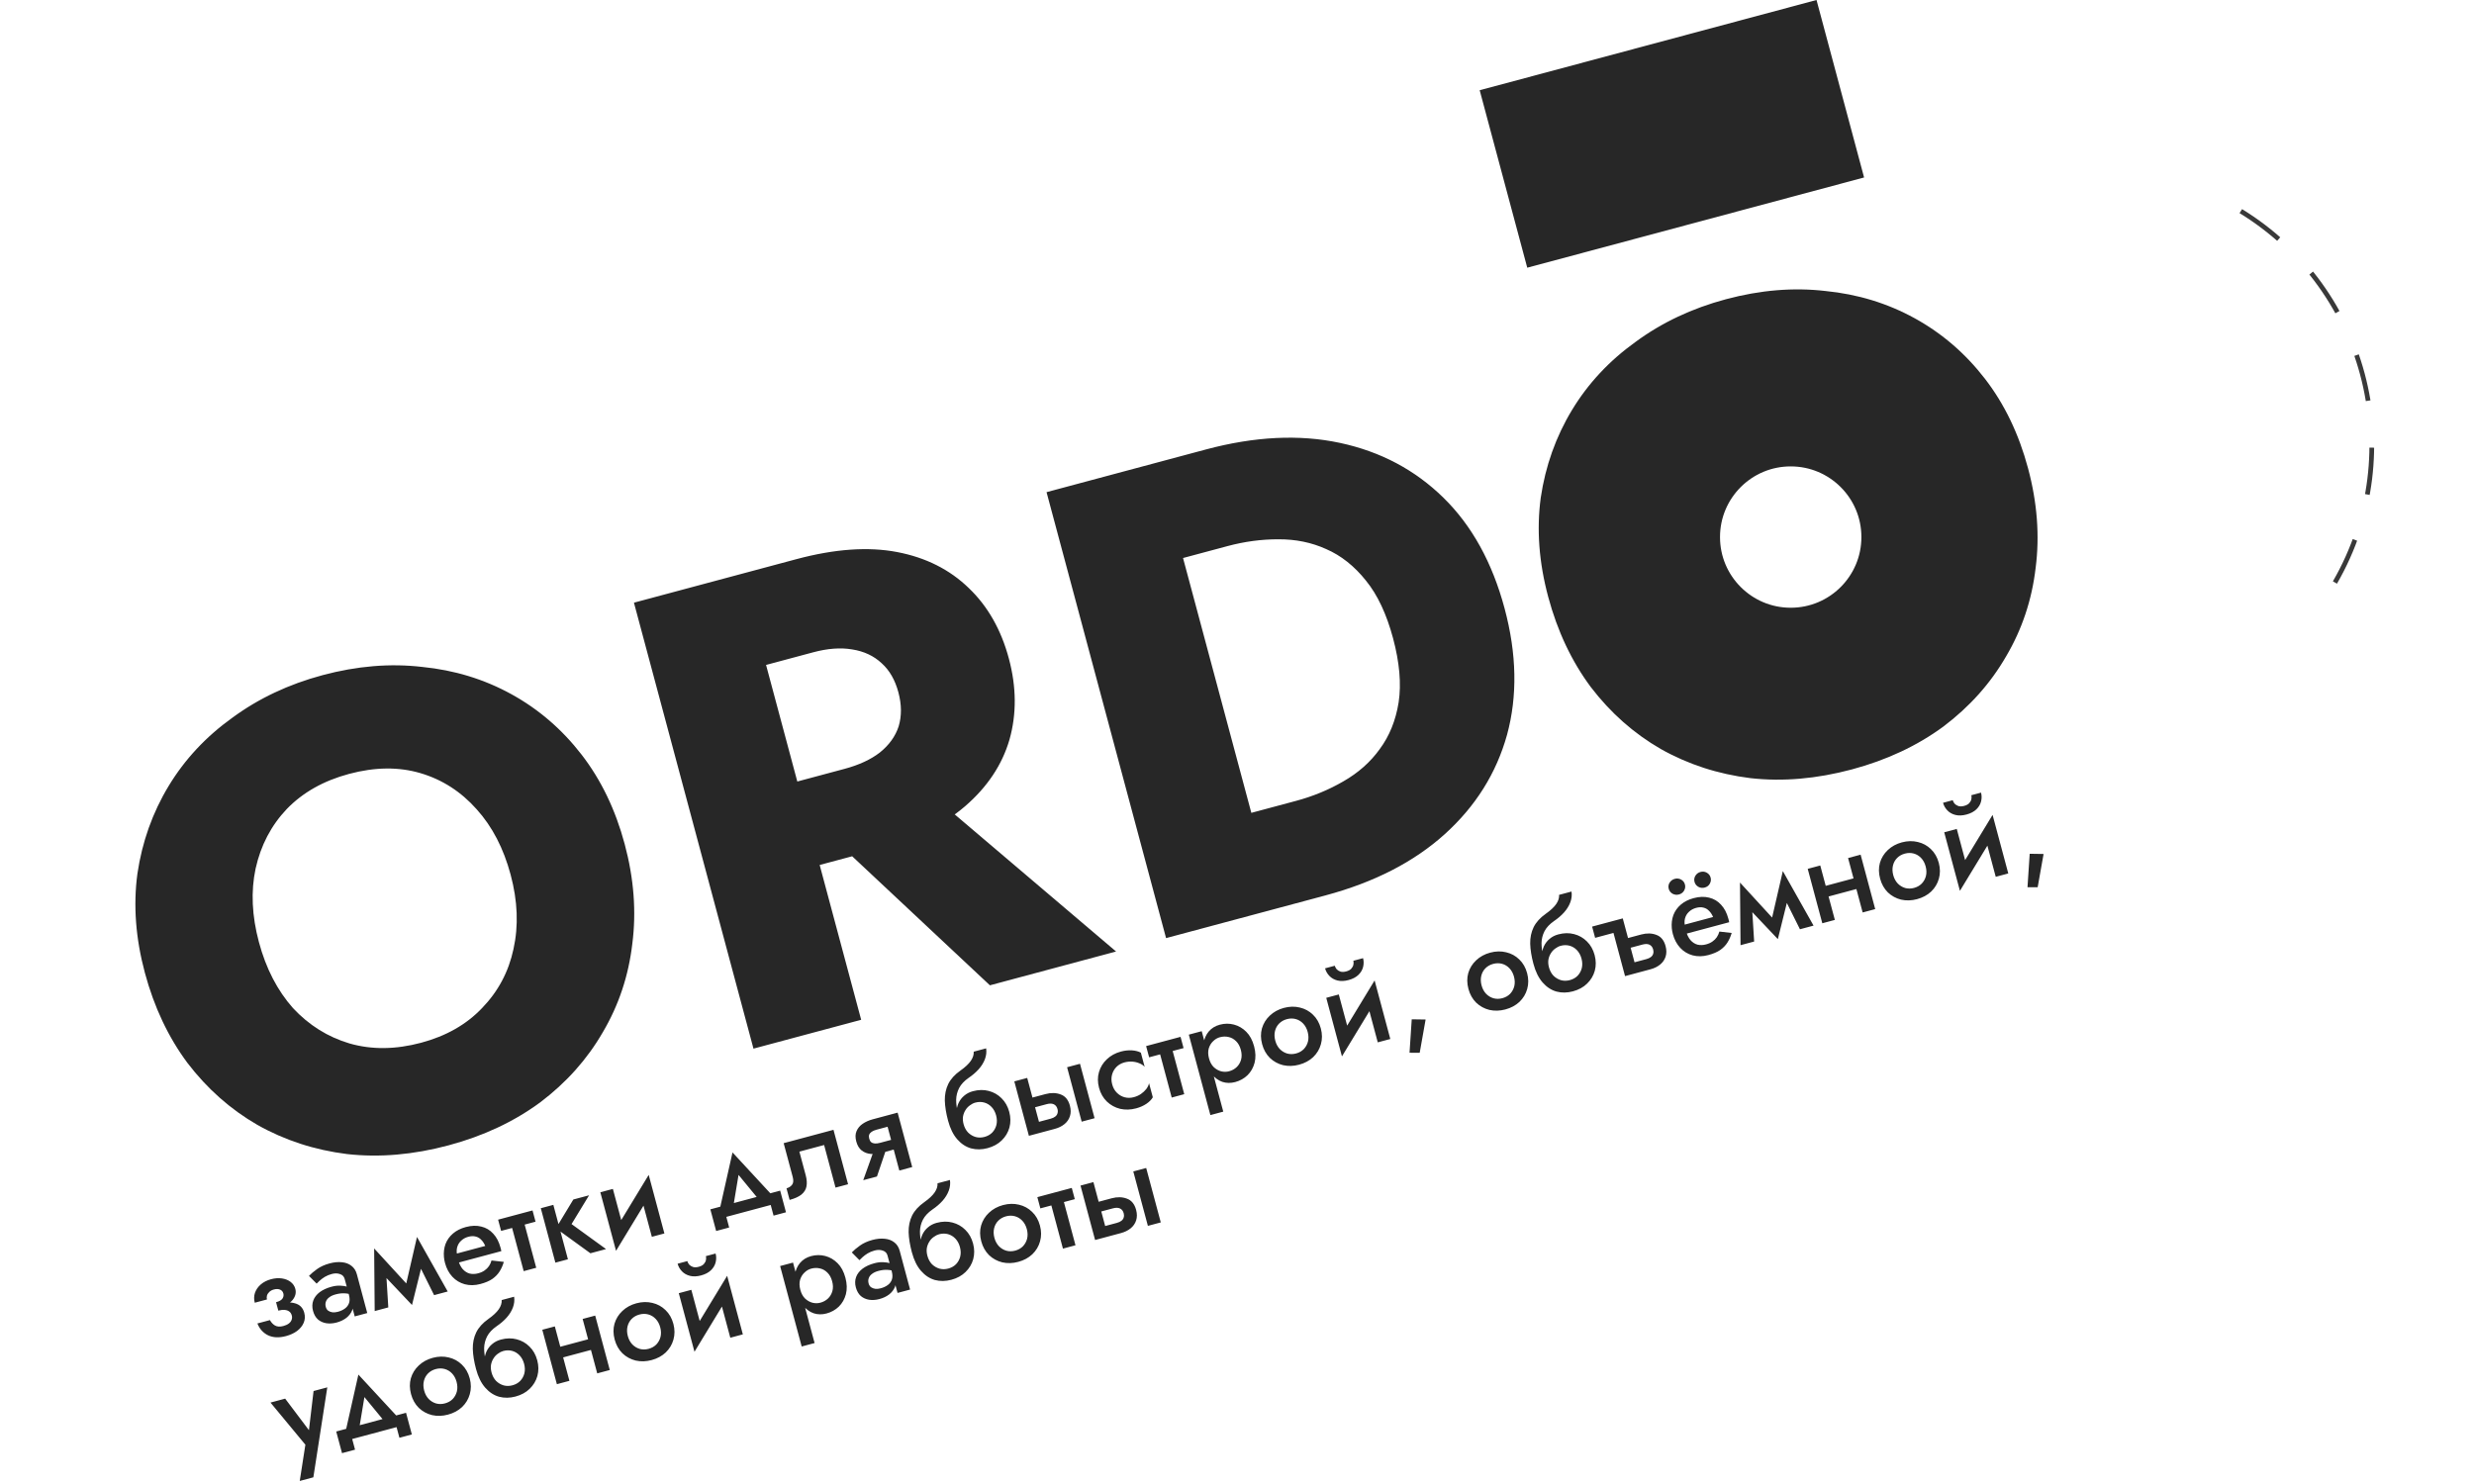 <svg width="525" height="315" viewBox="0 0 525 315" fill="none" xmlns="http://www.w3.org/2000/svg">
<path d="M58.906 277.62C60.389 277.259 61.443 276.707 62.07 275.965C62.692 275.206 62.891 274.408 62.666 273.571C62.509 272.985 62.182 272.499 61.683 272.112C61.185 271.725 60.571 271.477 59.842 271.367C59.112 271.257 58.338 271.312 57.517 271.532C56.647 271.765 55.913 272.142 55.316 272.66C54.736 273.175 54.33 273.768 54.097 274.44C53.882 275.108 53.87 275.802 54.063 276.522L56.65 275.829C56.578 275.561 56.578 275.292 56.649 275.022C56.732 274.73 56.896 274.471 57.14 274.244C57.38 274 57.709 273.823 58.128 273.71C58.63 273.576 59.063 273.585 59.427 273.739C59.792 273.893 60.025 274.162 60.129 274.547C60.232 274.932 60.168 275.299 59.939 275.648C59.705 275.98 59.253 276.235 58.583 276.415L58.906 277.62ZM60.697 283.6C61.601 283.358 62.383 282.996 63.044 282.514C63.7 282.015 64.165 281.442 64.44 280.794C64.728 280.125 64.77 279.414 64.568 278.66C64.281 277.589 63.616 276.914 62.573 276.638C61.542 276.34 60.252 276.416 58.704 276.867L59.061 278.198C59.58 278.059 60.033 278.009 60.421 278.049C60.825 278.084 61.153 278.203 61.404 278.404C61.651 278.589 61.824 278.866 61.923 279.234C62.008 279.553 61.992 279.862 61.875 280.162C61.775 280.458 61.576 280.718 61.277 280.942C60.978 281.165 60.594 281.34 60.125 281.466C59.405 281.659 58.812 281.62 58.345 281.351C57.894 281.076 57.541 280.696 57.285 280.208L54.623 280.921C55.075 282.074 55.829 282.913 56.885 283.438C57.953 283.941 59.224 283.995 60.697 283.6ZM69.134 277.41C69.026 277.008 69.035 276.638 69.159 276.299C69.28 275.944 69.512 275.64 69.857 275.386C70.197 275.115 70.652 274.904 71.221 274.751C71.924 274.563 72.568 274.489 73.153 274.529C73.734 274.553 74.336 274.688 74.958 274.934L74.574 273.503C74.395 273.371 74.101 273.244 73.691 273.12C73.281 272.997 72.786 272.923 72.205 272.899C71.641 272.871 71.025 272.946 70.355 273.126C69.35 273.395 68.512 273.781 67.839 274.284C67.183 274.783 66.731 275.371 66.481 276.048C66.232 276.725 66.213 277.457 66.424 278.244C66.634 279.031 66.987 279.645 67.483 280.086C67.99 280.507 68.581 280.77 69.255 280.877C69.947 280.978 70.669 280.928 71.422 280.727C72.226 280.511 72.919 280.182 73.5 279.739C74.076 279.28 74.488 278.739 74.734 278.117C74.975 277.478 74.997 276.79 74.8 276.053L74.041 274.83C74.225 275.516 74.237 276.096 74.077 276.57C73.917 277.043 73.627 277.435 73.208 277.745C72.788 278.055 72.285 278.288 71.699 278.445C71.314 278.548 70.939 278.586 70.572 278.559C70.218 278.51 69.91 278.395 69.646 278.215C69.399 278.03 69.228 277.761 69.134 277.41ZM67.19 272.466C67.343 272.3 67.564 272.088 67.855 271.831C68.157 271.552 68.516 271.286 68.932 271.031C69.365 270.771 69.858 270.567 70.41 270.419C71.046 270.249 71.623 270.256 72.139 270.441C72.667 270.604 73.003 270.954 73.147 271.49L75.273 279.426L77.935 278.712L75.728 270.475C75.522 269.705 75.137 269.108 74.575 268.684C74.03 268.256 73.361 268.005 72.57 267.93C71.773 267.838 70.898 267.92 69.944 268.176C68.906 268.454 68.025 268.851 67.302 269.368C66.579 269.885 66.001 270.372 65.567 270.829L67.19 272.466ZM92.119 274.912L95.007 274.138L88.487 262.561L88.04 266.718L92.119 274.912ZM85.836 274.065L87.431 277.002L89.929 266.939L88.487 262.561L85.836 274.065ZM87.431 277.002L87.343 273.661L79.396 264.997L80.335 269.509L87.431 277.002ZM79.512 278.29L82.4 277.516L81.837 268.381L79.396 264.997L79.512 278.29ZM96.239 268.29L106.385 265.571C106.361 265.416 106.333 265.28 106.302 265.163C106.266 265.029 106.235 264.912 106.208 264.811C105.88 263.589 105.366 262.605 104.663 261.86C103.974 261.094 103.131 260.593 102.134 260.358C101.15 260.101 100.056 260.134 98.85 260.457C97.762 260.749 96.853 261.208 96.124 261.834C95.394 262.46 94.866 263.202 94.54 264.061C94.231 264.916 94.12 265.843 94.209 266.842C94.229 267.052 94.258 267.259 94.295 267.465C94.332 267.67 94.38 267.882 94.438 268.099C94.747 269.255 95.268 270.228 96.001 271.018C96.728 271.792 97.606 272.32 98.632 272.601C99.675 272.878 100.783 272.859 101.955 272.545C103.01 272.263 103.855 271.902 104.491 271.462C105.139 271.001 105.651 270.469 106.028 269.866C106.405 269.263 106.7 268.591 106.915 267.852L104.305 267.555C104.186 267.982 104.006 268.38 103.764 268.75C103.518 269.103 103.205 269.411 102.827 269.674C102.466 269.932 102.017 270.133 101.481 270.277C100.845 270.447 100.24 270.466 99.666 270.332C99.104 270.178 98.605 269.854 98.168 269.361C97.747 268.864 97.425 268.196 97.2 267.359L97.062 266.643C96.883 265.973 96.862 265.359 97 264.802C97.15 264.223 97.434 263.744 97.852 263.362C98.266 262.964 98.774 262.685 99.377 262.523C99.963 262.366 100.488 262.351 100.953 262.478C101.413 262.588 101.808 262.823 102.138 263.183C102.48 263.522 102.756 263.95 102.967 264.468L95.734 266.406L96.239 268.29ZM105.7 258.891L106.339 261.277L113.647 259.318L113.008 256.933L105.7 258.891ZM108.17 258.767L111.131 269.818L113.793 269.104L110.832 258.054L108.17 258.767ZM114.761 256.463L117.856 268.016L120.518 267.302L117.423 255.75L114.761 256.463ZM121.667 254.612L117.973 260.717L125.29 266.024L128.605 265.135L121.288 259.828L125.007 253.718L121.667 254.612ZM138.441 252.81L137.658 249.386L129.944 262.085L130.727 265.509L138.441 252.81ZM130.058 252.364L127.396 253.077L130.727 265.509L132.561 261.707L130.058 252.364ZM137.658 249.386L135.817 253.163L138.327 262.53L140.989 261.817L137.658 249.386ZM156.724 249.391L161.714 255.456L164.464 254.37L155.445 244.62L152.535 257.566L155.435 257.139L156.724 249.391ZM163.548 255.772L164.154 258.033L166.791 257.326L165.559 252.73L150.742 256.701L151.973 261.296L154.736 260.556L154.13 258.296L163.548 255.772ZM176.872 239.82L166.299 242.653L168.217 249.811C168.419 250.564 168.372 251.124 168.075 251.491C167.795 251.853 167.404 252.101 166.902 252.236L167.561 254.697C168.65 254.405 169.482 254.03 170.059 253.57C170.648 253.089 171.006 252.518 171.134 251.856C171.273 251.172 171.222 250.378 170.98 249.474L169.634 244.451L174.883 243.045L177.306 252.086L179.968 251.373L176.872 239.82ZM186.095 249.731L188.378 242.982L185.616 243.722L183.182 250.512L186.095 249.731ZM193.579 247.726L190.484 236.173L187.746 236.907L190.842 248.459L193.579 247.726ZM190.128 241.679L186.738 242.587C186.319 242.699 185.954 242.743 185.643 242.719C185.331 242.695 185.073 242.602 184.869 242.442C184.681 242.277 184.542 242.027 184.453 241.692C184.367 241.374 184.365 241.097 184.445 240.86C184.542 240.618 184.719 240.409 184.977 240.233C185.234 240.056 185.573 239.912 185.991 239.799L189.382 238.891L188.776 236.631L185.185 237.593C184.398 237.804 183.692 238.118 183.069 238.537C182.462 238.951 182.027 239.471 181.764 240.098C181.497 240.708 181.478 241.439 181.707 242.293C181.935 243.147 182.322 243.788 182.868 244.216C183.409 244.628 184.048 244.869 184.785 244.941C185.534 244.991 186.302 244.911 187.089 244.7L190.68 243.738L190.128 241.679ZM206.968 234.044C207.621 233.869 208.248 233.863 208.847 234.025C209.447 234.187 209.972 234.504 210.421 234.976C210.871 235.448 211.192 236.044 211.385 236.764C211.578 237.484 211.597 238.16 211.444 238.793C211.286 239.41 210.99 239.947 210.557 240.404C210.118 240.844 209.573 241.152 208.92 241.327C208.267 241.502 207.64 241.508 207.041 241.346C206.436 241.167 205.903 240.852 205.442 240.402C204.992 239.93 204.671 239.334 204.478 238.614L201.186 237.881C201.631 239.539 202.279 240.854 203.132 241.828C203.985 242.802 204.965 243.445 206.072 243.759C207.191 244.051 208.354 244.036 209.559 243.713C210.781 243.385 211.783 242.839 212.565 242.073C213.364 241.303 213.91 240.394 214.203 239.346C214.492 238.282 214.482 237.172 214.172 236.017C213.858 234.845 213.312 233.878 212.534 233.118C211.773 232.353 210.862 231.834 209.802 231.562C208.759 231.285 207.643 231.306 206.455 231.625L206.968 234.044ZM203.273 238.937L204.478 238.614C204.321 238.028 204.283 237.482 204.362 236.976C204.459 236.466 204.634 236.015 204.888 235.624C205.138 235.216 205.452 234.881 205.83 234.618C206.204 234.339 206.583 234.147 206.968 234.044L206.455 231.625C205.735 231.817 205.12 232.135 204.61 232.576C204.096 233.001 203.691 233.532 203.394 234.167C203.115 234.798 202.959 235.522 202.926 236.338C202.906 237.133 203.022 238 203.273 238.937ZM201.186 237.881L204.194 238.556L203.236 235.986C203.012 235.149 202.901 234.3 202.903 233.438C202.922 232.571 203.131 231.744 203.53 230.955C203.945 230.162 204.614 229.444 205.537 228.802C206.372 228.237 207.087 227.624 207.682 226.962C208.288 226.279 208.732 225.559 209.014 224.802C209.295 224.044 209.379 223.286 209.266 222.527L206.629 223.234C206.673 223.868 206.47 224.514 206.018 225.174C205.567 225.833 204.828 226.524 203.801 227.248C202.609 228.088 201.75 229.036 201.226 230.092C200.718 231.143 200.475 232.312 200.496 233.598C200.535 234.88 200.765 236.307 201.186 237.881ZM226.445 226.537L229.54 238.09L232.278 237.356L229.182 225.804L226.445 226.537ZM215.244 229.539L218.339 241.091L221.077 240.358L217.981 228.805L215.244 229.539ZM218.821 235.256L222.136 234.367C222.739 234.206 223.235 234.216 223.625 234.399C224.015 234.582 224.277 234.924 224.412 235.426C224.497 235.744 224.496 236.041 224.408 236.316C224.337 236.586 224.175 236.818 223.921 237.011C223.685 237.2 223.366 237.349 222.964 237.456L219.649 238.345L220.248 240.58L223.839 239.617C224.643 239.402 225.325 239.067 225.885 238.612C226.445 238.157 226.832 237.595 227.048 236.927C227.264 236.259 227.262 235.515 227.042 234.695C226.71 233.456 226.058 232.662 225.085 232.312C224.124 231.941 223.05 231.915 221.861 232.234L218.269 233.196L218.821 235.256ZM236.013 230.165C235.82 229.445 235.808 228.766 235.979 228.128C236.149 227.49 236.459 226.941 236.909 226.479C237.377 226.013 237.945 225.69 238.615 225.511C239.151 225.367 239.692 225.312 240.239 225.344C240.786 225.377 241.293 225.493 241.759 225.691C242.237 225.868 242.62 226.124 242.907 226.46L242.099 223.446C241.594 223.169 240.967 223.005 240.218 222.955C239.469 222.904 238.684 222.989 237.863 223.209C236.691 223.523 235.698 224.067 234.883 224.842C234.08 225.595 233.523 226.498 233.213 227.55C232.902 228.602 232.907 229.723 233.225 230.912C233.539 232.084 234.096 233.056 234.895 233.829C235.69 234.585 236.626 235.097 237.702 235.365C238.791 235.611 239.922 235.577 241.094 235.263C241.914 235.043 242.636 234.724 243.26 234.306C243.883 233.888 244.342 233.424 244.636 232.914L243.836 229.926C243.75 230.343 243.555 230.755 243.251 231.159C242.942 231.547 242.561 231.9 242.108 232.219C241.668 232.516 241.163 232.742 240.593 232.894C239.924 233.074 239.27 233.078 238.632 232.908C238.011 232.734 237.468 232.413 237.001 231.945C236.535 231.478 236.206 230.885 236.013 230.165ZM243.214 222.044L243.853 224.43L251.162 222.472L250.522 220.086L243.214 222.044ZM245.684 221.92L248.645 232.971L251.307 232.257L248.346 221.207L245.684 221.92ZM259.588 235.96L255.012 218.883L252.275 219.616L256.851 236.694L259.588 235.96ZM266.128 222.095C265.779 220.789 265.225 219.762 264.468 219.014C263.707 218.249 262.834 217.738 261.851 217.481C260.867 217.224 259.872 217.231 258.868 217.5C257.897 217.76 257.11 218.24 256.508 218.94C255.923 219.635 255.55 220.488 255.391 221.5C255.231 222.512 255.319 223.646 255.656 224.901C255.988 226.14 256.478 227.166 257.127 227.979C257.771 228.776 258.52 229.329 259.375 229.638C260.241 229.926 261.16 229.94 262.131 229.68C263.136 229.411 264.002 228.928 264.731 228.23C265.454 227.516 265.955 226.637 266.231 225.594C266.504 224.534 266.469 223.368 266.128 222.095ZM263.316 222.849C263.522 223.619 263.538 224.315 263.363 224.936C263.189 225.557 262.88 226.079 262.437 226.503C261.995 226.926 261.455 227.223 260.819 227.394C260.283 227.537 259.728 227.543 259.154 227.409C258.576 227.259 258.047 226.961 257.569 226.515C257.107 226.065 256.771 225.446 256.56 224.659C256.349 223.872 256.331 223.168 256.506 222.547C256.697 221.922 257.008 221.408 257.438 221.005C257.864 220.586 258.345 220.305 258.881 220.161C259.517 219.991 260.133 219.978 260.728 220.124C261.319 220.252 261.847 220.55 262.314 221.018C262.775 221.468 263.109 222.079 263.316 222.849ZM267.833 221.638C268.147 222.81 268.695 223.785 269.478 224.562C270.272 225.318 271.208 225.83 272.285 226.098C273.374 226.345 274.504 226.311 275.676 225.997C276.865 225.678 277.861 225.142 278.664 224.389C279.462 223.619 280.008 222.71 280.302 221.662C280.608 220.593 280.603 219.473 280.289 218.301C279.971 217.112 279.414 216.14 278.62 215.383C277.842 214.623 276.916 214.117 275.844 213.866C274.768 213.598 273.635 213.624 272.446 213.942C271.274 214.256 270.281 214.801 269.465 215.575C268.662 216.329 268.106 217.232 267.795 218.284C267.502 219.331 267.514 220.45 267.833 221.638ZM270.621 220.891C270.428 220.172 270.408 219.495 270.561 218.862C270.714 218.228 271.01 217.692 271.449 217.251C271.887 216.811 272.432 216.503 273.085 216.328C273.738 216.153 274.365 216.147 274.965 216.309C275.564 216.471 276.089 216.788 276.538 217.26C276.988 217.732 277.309 218.328 277.502 219.048C277.695 219.768 277.714 220.444 277.561 221.077C277.403 221.694 277.108 222.231 276.674 222.688C276.236 223.128 275.69 223.436 275.037 223.611C274.384 223.786 273.758 223.792 273.158 223.63C272.554 223.451 272.029 223.134 271.584 222.679C271.135 222.207 270.813 221.611 270.621 220.891ZM292.485 211.534L291.702 208.11L283.988 220.809L284.771 224.233L292.485 211.534ZM284.102 211.088L281.44 211.801L284.771 224.233L286.606 220.43L284.102 211.088ZM291.702 208.11L289.861 211.887L292.371 221.254L295.033 220.541L291.702 208.11ZM281.19 205.543C281.351 206.146 281.657 206.683 282.106 207.155C282.556 207.626 283.127 207.949 283.819 208.122C284.512 208.296 285.293 208.266 286.164 208.032C287.051 207.795 287.751 207.428 288.264 206.931C288.777 206.435 289.111 205.87 289.264 205.237C289.417 204.604 289.413 203.986 289.252 203.383L287.192 203.935C287.26 204.186 287.262 204.463 287.2 204.767C287.15 205.05 287.001 205.332 286.754 205.613C286.518 205.874 286.158 206.069 285.673 206.199C285.204 206.325 284.794 206.336 284.443 206.232C284.105 206.108 283.835 205.938 283.634 205.723C283.445 205.486 283.317 205.242 283.249 204.991L281.19 205.543ZM299.579 216.362L299.111 223.459L301.269 223.473L302.525 216.407L299.579 216.362ZM311.611 209.908C311.925 211.08 312.473 212.055 313.256 212.832C314.05 213.588 314.986 214.1 316.063 214.368C317.152 214.614 318.282 214.581 319.454 214.267C320.643 213.948 321.639 213.412 322.442 212.659C323.24 211.888 323.786 210.979 324.08 209.932C324.386 208.863 324.381 207.742 324.067 206.57C323.749 205.382 323.192 204.409 322.397 203.653C321.619 202.893 320.694 202.387 319.622 202.136C318.546 201.868 317.413 201.893 316.224 202.212C315.052 202.526 314.058 203.07 313.243 203.845C312.44 204.599 311.884 205.501 311.573 206.554C311.28 207.601 311.292 208.719 311.611 209.908ZM314.398 209.161C314.206 208.441 314.186 207.765 314.339 207.131C314.492 206.498 314.788 205.961 315.227 205.521C315.665 205.08 316.21 204.773 316.863 204.598C317.516 204.423 318.143 204.416 318.742 204.579C319.342 204.741 319.867 205.058 320.316 205.53C320.766 206.002 321.087 206.597 321.28 207.317C321.473 208.037 321.492 208.714 321.339 209.347C321.181 209.964 320.886 210.501 320.452 210.958C320.013 211.398 319.468 211.706 318.815 211.881C318.162 212.056 317.536 212.062 316.936 211.9C316.331 211.721 315.807 211.404 315.362 210.949C314.913 210.477 314.591 209.881 314.398 209.161ZM331.19 200.759C331.843 200.584 332.469 200.578 333.069 200.74C333.669 200.902 334.193 201.219 334.643 201.691C335.092 202.163 335.413 202.759 335.606 203.479C335.799 204.199 335.819 204.875 335.666 205.508C335.508 206.125 335.212 206.662 334.778 207.119C334.34 207.559 333.794 207.867 333.141 208.042C332.488 208.217 331.862 208.223 331.262 208.061C330.658 207.882 330.125 207.567 329.663 207.117C329.214 206.645 328.893 206.049 328.7 205.329L325.408 204.596C325.852 206.254 326.501 207.569 327.354 208.543C328.207 209.517 329.187 210.16 330.294 210.474C331.413 210.766 332.575 210.751 333.781 210.428C335.003 210.1 336.005 209.554 336.787 208.788C337.585 208.018 338.131 207.109 338.425 206.061C338.714 204.997 338.703 203.887 338.394 202.732C338.08 201.56 337.534 200.593 336.756 199.833C335.994 199.068 335.084 198.549 334.024 198.277C332.981 198 331.865 198.021 330.676 198.34L331.19 200.759ZM327.494 205.652L328.7 205.329C328.543 204.743 328.504 204.197 328.584 203.691C328.68 203.181 328.856 202.73 329.11 202.339C329.359 201.931 329.673 201.596 330.052 201.333C330.425 201.054 330.805 200.862 331.19 200.759L330.676 198.34C329.956 198.532 329.341 198.85 328.832 199.291C328.317 199.716 327.912 200.247 327.616 200.882C327.336 201.513 327.18 202.237 327.148 203.053C327.128 203.848 327.243 204.715 327.494 205.652ZM325.408 204.596L328.415 205.271L327.457 202.701C327.233 201.864 327.122 201.015 327.124 200.153C327.143 199.286 327.352 198.458 327.751 197.67C328.167 196.876 328.836 196.159 329.758 195.517C330.594 194.952 331.309 194.339 331.903 193.677C332.51 192.994 332.954 192.274 333.235 191.517C333.517 190.759 333.601 190.001 333.487 189.242L330.85 189.949C330.895 190.583 330.691 191.229 330.24 191.889C329.788 192.548 329.049 193.239 328.023 193.963C326.83 194.803 325.972 195.751 325.447 196.807C324.939 197.858 324.696 199.027 324.718 200.313C324.756 201.595 324.986 203.022 325.408 204.596ZM345.228 201.385L348.543 200.497C349.162 200.331 349.659 200.341 350.032 200.528C350.422 200.711 350.684 201.054 350.818 201.556C350.904 201.874 350.902 202.17 350.814 202.445C350.743 202.715 350.581 202.947 350.328 203.141C350.091 203.33 349.772 203.478 349.37 203.586L346.055 204.474L346.654 206.709L350.246 205.747C351.049 205.532 351.731 205.196 352.291 204.741C352.851 204.286 353.239 203.725 353.455 203.057C353.67 202.389 353.668 201.645 353.449 200.824C353.117 199.585 352.464 198.791 351.491 198.442C350.531 198.071 349.456 198.045 348.267 198.363L344.676 199.326L345.228 201.385ZM342.39 198.027L344.846 207.194L347.458 206.494L344.362 194.941L337.858 196.684L338.497 199.07L342.39 198.027ZM356.797 198.473L366.943 195.755C366.919 195.6 366.892 195.463 366.861 195.346C366.825 195.212 366.793 195.095 366.766 194.995C366.439 193.772 365.924 192.789 365.222 192.044C364.532 191.278 363.689 190.777 362.693 190.541C361.709 190.284 360.614 190.318 359.409 190.641C358.32 190.932 357.412 191.391 356.682 192.017C355.953 192.643 355.425 193.386 355.099 194.245C354.789 195.099 354.679 196.026 354.767 197.026C354.787 197.235 354.816 197.443 354.853 197.648C354.89 197.854 354.938 198.065 354.996 198.283C355.306 199.438 355.827 200.411 356.559 201.202C357.287 201.976 358.164 202.504 359.19 202.785C360.234 203.062 361.341 203.043 362.513 202.729C363.568 202.446 364.413 202.085 365.049 201.646C365.697 201.185 366.21 200.653 366.586 200.049C366.963 199.446 367.259 198.775 367.473 198.035L364.864 197.739C364.745 198.165 364.564 198.564 364.322 198.933C364.076 199.287 363.764 199.595 363.386 199.857C363.024 200.116 362.576 200.317 362.04 200.46C361.404 200.631 360.799 200.649 360.224 200.516C359.663 200.361 359.163 200.038 358.726 199.545C358.306 199.047 357.983 198.38 357.759 197.543L357.621 196.826C357.441 196.156 357.42 195.543 357.558 194.986C357.708 194.407 357.992 193.927 358.411 193.546C358.824 193.148 359.333 192.868 359.935 192.707C360.521 192.55 361.047 192.535 361.511 192.661C361.971 192.771 362.366 193.006 362.696 193.367C363.038 193.706 363.315 194.134 363.525 194.652L356.292 196.59L356.797 198.473ZM359.591 187.2C359.712 187.652 359.984 188.001 360.409 188.246C360.829 188.474 361.274 188.526 361.742 188.4C362.228 188.27 362.587 188.003 362.82 187.6C363.065 187.176 363.127 186.737 363.006 186.285C362.88 185.816 362.608 185.468 362.187 185.239C361.784 185.007 361.34 184.955 360.854 185.085C360.385 185.211 360.026 185.478 359.777 185.885C359.527 186.293 359.465 186.732 359.591 187.2ZM354.116 188.667C354.237 189.119 354.51 189.468 354.934 189.713C355.371 189.937 355.824 189.986 356.293 189.861C356.761 189.735 357.121 189.468 357.37 189.06C357.615 188.636 357.677 188.197 357.556 187.745C357.431 187.277 357.158 186.928 356.738 186.7C356.318 186.471 355.873 186.42 355.404 186.545C354.936 186.671 354.568 186.94 354.302 187.352C354.052 187.76 353.99 188.199 354.116 188.667ZM381.961 197.249L384.849 196.475L378.329 184.898L377.882 189.055L381.961 197.249ZM375.678 196.402L377.272 199.34L379.771 189.276L378.329 184.898L375.678 196.402ZM377.272 199.34L377.185 195.998L369.237 187.334L370.177 191.847L377.272 199.34ZM369.354 200.627L372.242 199.853L371.678 190.718L369.237 187.334L369.354 200.627ZM386.554 190.688L395.395 188.32L394.789 186.059L385.949 188.428L386.554 190.688ZM392.175 182.13L395.27 193.683L397.932 192.969L394.837 181.417L392.175 182.13ZM383.611 184.425L386.706 195.977L389.369 195.264L386.273 183.711L383.611 184.425ZM398.971 186.5C399.285 187.672 399.833 188.647 400.615 189.424C401.41 190.18 402.346 190.692 403.422 190.96C404.511 191.206 405.642 191.173 406.814 190.859C408.003 190.54 408.998 190.004 409.801 189.251C410.6 188.48 411.146 187.571 411.439 186.524C411.745 185.455 411.741 184.334 411.427 183.162C411.109 181.974 410.552 181.001 409.757 180.245C408.979 179.485 408.054 178.979 406.982 178.728C405.905 178.46 404.773 178.485 403.584 178.804C402.412 179.118 401.418 179.662 400.603 180.437C399.8 181.191 399.243 182.093 398.933 183.146C398.639 184.193 398.652 185.311 398.971 186.5ZM401.758 185.753C401.565 185.033 401.545 184.357 401.699 183.723C401.852 183.09 402.148 182.553 402.586 182.113C403.024 181.672 403.57 181.365 404.223 181.19C404.876 181.015 405.502 181.008 406.102 181.171C406.702 181.333 407.227 181.65 407.676 182.122C408.125 182.594 408.447 183.189 408.639 183.909C408.832 184.629 408.852 185.306 408.699 185.939C408.541 186.556 408.245 187.093 407.811 187.55C407.373 187.99 406.828 188.298 406.175 188.473C405.522 188.648 404.895 188.654 404.295 188.492C403.691 188.313 403.167 187.996 402.722 187.541C402.272 187.069 401.951 186.473 401.758 185.753ZM423.623 176.395L422.84 172.971L415.126 185.671L415.909 189.095L423.623 176.395ZM415.24 175.95L412.578 176.663L415.909 189.095L417.743 185.292L415.24 175.95ZM422.84 172.971L420.999 176.749L423.509 186.116L426.171 185.403L422.84 172.971ZM412.328 170.405C412.489 171.007 412.795 171.545 413.244 172.016C413.693 172.488 414.264 172.811 414.957 172.984C415.649 173.157 416.431 173.127 417.301 172.894C418.189 172.656 418.889 172.289 419.402 171.793C419.915 171.297 420.248 170.732 420.401 170.099C420.555 169.465 420.551 168.847 420.389 168.245L418.33 168.796C418.397 169.048 418.4 169.325 418.338 169.629C418.288 169.911 418.139 170.193 417.891 170.475C417.656 170.735 417.296 170.931 416.81 171.061C416.341 171.186 415.932 171.198 415.581 171.094C415.242 170.969 414.973 170.8 414.771 170.584C414.582 170.348 414.454 170.104 414.387 169.853L412.328 170.405ZM430.716 181.224L430.249 188.321L432.406 188.335L433.662 181.269L430.716 181.224ZM69.454 294.485L66.541 295.265L65.354 305.3L66.655 305.033L60.514 296.88L57.4 297.715L64.803 306.659L63.608 314.355L66.496 313.581L69.454 294.485ZM77.331 296.546L82.32 302.612L85.071 301.525L76.052 291.775L73.142 304.721L76.042 304.294L77.331 296.546ZM84.155 302.928L84.76 305.188L87.397 304.481L86.166 299.885L71.349 303.856L72.58 308.452L75.343 307.711L74.737 305.451L84.155 302.928ZM87.223 295.915C87.537 297.087 88.085 298.061 88.868 298.838C89.663 299.595 90.598 300.106 91.675 300.374C92.764 300.621 93.894 300.587 95.067 300.273C96.255 299.955 97.251 299.419 98.054 298.665C98.853 297.895 99.399 296.986 99.692 295.938C99.998 294.869 99.994 293.749 99.68 292.577C99.361 291.388 98.805 290.416 98.01 289.66C97.232 288.899 96.307 288.393 95.234 288.142C94.158 287.874 93.025 287.9 91.836 288.218C90.664 288.532 89.671 289.077 88.856 289.851C88.052 290.605 87.496 291.508 87.186 292.56C86.892 293.608 86.905 294.726 87.223 295.915ZM90.011 295.168C89.818 294.448 89.798 293.771 89.951 293.138C90.105 292.505 90.401 291.968 90.839 291.527C91.277 291.087 91.823 290.779 92.476 290.604C93.129 290.429 93.755 290.423 94.355 290.585C94.955 290.747 95.479 291.064 95.929 291.536C96.378 292.008 96.699 292.604 96.892 293.324C97.085 294.044 97.105 294.72 96.951 295.354C96.794 295.97 96.498 296.507 96.064 296.964C95.626 297.405 95.08 297.712 94.427 297.887C93.774 298.062 93.148 298.069 92.548 297.906C91.944 297.727 91.419 297.41 90.974 296.955C90.525 296.483 90.204 295.888 90.011 295.168ZM106.802 286.765C107.455 286.59 108.081 286.584 108.681 286.746C109.281 286.909 109.806 287.226 110.255 287.697C110.704 288.169 111.026 288.765 111.218 289.485C111.411 290.205 111.431 290.882 111.278 291.515C111.12 292.131 110.824 292.668 110.39 293.125C109.952 293.566 109.407 293.874 108.754 294.048C108.101 294.223 107.474 294.23 106.874 294.067C106.27 293.888 105.737 293.574 105.276 293.123C104.826 292.651 104.505 292.056 104.312 291.336L101.02 290.603C101.464 292.26 102.113 293.576 102.966 294.549C103.819 295.523 104.799 296.167 105.906 296.48C107.025 296.773 108.187 296.757 109.393 296.434C110.615 296.107 111.617 295.56 112.399 294.794C113.197 294.024 113.743 293.115 114.037 292.068C114.326 291.003 114.316 289.893 114.006 288.738C113.692 287.566 113.146 286.6 112.368 285.839C111.607 285.074 110.696 284.556 109.636 284.283C108.593 284.007 107.477 284.027 106.288 284.346L106.802 286.765ZM103.107 291.659L104.312 291.336C104.155 290.75 104.116 290.204 104.196 289.698C104.293 289.187 104.468 288.737 104.722 288.346C104.972 287.938 105.286 287.602 105.664 287.34C106.038 287.06 106.417 286.869 106.802 286.765L106.288 284.346C105.568 284.539 104.954 284.856 104.444 285.298C103.93 285.723 103.524 286.253 103.228 286.889C102.949 287.52 102.793 288.243 102.76 289.06C102.74 289.855 102.855 290.721 103.107 291.659ZM101.02 290.603L104.027 291.277L103.07 288.708C102.845 287.87 102.734 287.021 102.737 286.159C102.756 285.292 102.965 284.465 103.363 283.676C103.779 282.883 104.448 282.165 105.371 281.523C106.206 280.958 106.921 280.345 107.515 279.683C108.122 279.001 108.566 278.28 108.848 277.523C109.129 276.766 109.213 276.007 109.1 275.248L106.463 275.955C106.507 276.589 106.303 277.236 105.852 277.895C105.4 278.554 104.662 279.246 103.635 279.969C102.443 280.809 101.584 281.757 101.059 282.813C100.552 283.864 100.308 285.033 100.33 286.319C100.368 287.601 100.599 289.029 101.02 290.603ZM118.021 288.524L126.861 286.155L126.255 283.895L117.415 286.263L118.021 288.524ZM123.641 279.965L126.737 291.518L129.399 290.805L126.304 279.252L123.641 279.965ZM115.078 282.26L118.173 293.813L120.835 293.099L117.74 281.547L115.078 282.26ZM130.437 284.335C130.751 285.507 131.299 286.482 132.082 287.259C132.877 288.015 133.812 288.527 134.889 288.795C135.978 289.042 137.108 289.008 138.28 288.694C139.469 288.375 140.465 287.839 141.268 287.086C142.066 286.316 142.612 285.407 142.906 284.359C143.212 283.29 143.208 282.17 142.894 280.998C142.575 279.809 142.018 278.837 141.224 278.08C140.446 277.32 139.521 276.814 138.448 276.563C137.372 276.295 136.239 276.321 135.05 276.639C133.878 276.953 132.885 277.498 132.069 278.272C131.266 279.026 130.71 279.929 130.399 280.981C130.106 282.028 130.118 283.147 130.437 284.335ZM133.225 283.588C133.032 282.869 133.012 282.192 133.165 281.559C133.319 280.925 133.614 280.389 134.053 279.948C134.491 279.508 135.037 279.2 135.69 279.025C136.343 278.85 136.969 278.844 137.569 279.006C138.168 279.168 138.693 279.485 139.142 279.957C139.592 280.429 139.913 281.025 140.106 281.745C140.299 282.465 140.319 283.141 140.165 283.774C140.007 284.391 139.712 284.928 139.278 285.385C138.84 285.825 138.294 286.133 137.641 286.308C136.988 286.483 136.362 286.489 135.762 286.327C135.158 286.148 134.633 285.831 134.188 285.376C133.739 284.904 133.418 284.308 133.225 283.588ZM155.089 274.231L154.307 270.807L146.593 283.506L147.375 286.93L155.089 274.231ZM146.707 273.785L144.044 274.498L147.375 286.93L149.21 283.127L146.707 273.785ZM154.307 270.807L152.465 274.584L154.976 283.951L157.638 283.238L154.307 270.807ZM143.794 268.24C143.956 268.843 144.261 269.38 144.71 269.852C145.16 270.323 145.731 270.646 146.423 270.819C147.116 270.993 147.897 270.963 148.768 270.729C149.655 270.492 150.355 270.125 150.868 269.628C151.381 269.132 151.715 268.567 151.868 267.934C152.021 267.301 152.017 266.683 151.856 266.08L149.796 266.632C149.864 266.883 149.866 267.16 149.804 267.464C149.754 267.747 149.605 268.029 149.358 268.31C149.123 268.571 148.762 268.766 148.277 268.896C147.808 269.022 147.398 269.033 147.047 268.929C146.709 268.805 146.439 268.635 146.238 268.42C146.049 268.183 145.921 267.939 145.853 267.688L143.794 268.24ZM172.862 285.08L168.286 268.003L165.549 268.736L170.124 285.814L172.862 285.08ZM179.402 271.215C179.052 269.909 178.499 268.882 177.742 268.134C176.981 267.369 176.108 266.858 175.124 266.601C174.14 266.344 173.146 266.351 172.141 266.62C171.17 266.88 170.384 267.36 169.782 268.06C169.196 268.755 168.824 269.608 168.664 270.62C168.505 271.632 168.593 272.766 168.93 274.021C169.262 275.26 169.752 276.286 170.4 277.1C171.045 277.896 171.794 278.449 172.648 278.758C173.515 279.046 174.434 279.06 175.405 278.8C176.41 278.531 177.276 278.048 178.004 277.35C178.728 276.636 179.228 275.757 179.505 274.714C179.777 273.654 179.743 272.488 179.402 271.215ZM176.589 271.969C176.796 272.739 176.812 273.435 176.637 274.056C176.463 274.677 176.154 275.199 175.711 275.623C175.268 276.046 174.729 276.344 174.093 276.514C173.557 276.658 173.002 276.663 172.428 276.529C171.849 276.379 171.321 276.081 170.843 275.635C170.381 275.185 170.045 274.566 169.834 273.779C169.623 272.992 169.605 272.288 169.779 271.667C169.971 271.042 170.281 270.528 170.712 270.125C171.138 269.706 171.619 269.425 172.155 269.281C172.791 269.111 173.407 269.098 174.002 269.244C174.593 269.373 175.121 269.671 175.587 270.138C176.049 270.588 176.383 271.199 176.589 271.969ZM184.326 272.426C184.218 272.024 184.227 271.654 184.351 271.316C184.472 270.961 184.704 270.656 185.049 270.402C185.389 270.132 185.844 269.92 186.413 269.767C187.116 269.579 187.76 269.505 188.345 269.546C188.926 269.57 189.527 269.704 190.15 269.951L189.766 268.519C189.587 268.387 189.293 268.26 188.883 268.137C188.473 268.013 187.978 267.939 187.397 267.916C186.833 267.887 186.216 267.963 185.547 268.142C184.542 268.411 183.704 268.798 183.031 269.301C182.375 269.8 181.922 270.387 181.673 271.064C181.424 271.741 181.405 272.473 181.615 273.26C181.826 274.047 182.179 274.661 182.674 275.103C183.182 275.523 183.773 275.786 184.447 275.893C185.139 275.995 185.861 275.945 186.614 275.743C187.418 275.528 188.11 275.198 188.692 274.756C189.268 274.296 189.68 273.755 189.926 273.133C190.167 272.494 190.189 271.806 189.992 271.069L189.233 269.846C189.417 270.533 189.429 271.113 189.269 271.586C189.109 272.06 188.819 272.451 188.399 272.761C187.98 273.071 187.477 273.304 186.891 273.461C186.506 273.565 186.131 273.602 185.764 273.575C185.41 273.526 185.101 273.412 184.838 273.231C184.591 273.046 184.42 272.778 184.326 272.426ZM182.382 267.483C182.535 267.316 182.756 267.104 183.046 266.847C183.349 266.569 183.708 266.302 184.124 266.047C184.557 265.787 185.05 265.584 185.602 265.436C186.238 265.265 186.814 265.272 187.331 265.457C187.859 265.621 188.195 265.97 188.338 266.506L190.465 274.442L193.127 273.729L190.92 265.491C190.713 264.721 190.329 264.124 189.767 263.701C189.222 263.272 188.553 263.021 187.761 262.946C186.965 262.854 186.09 262.936 185.136 263.192C184.097 263.47 183.217 263.868 182.494 264.384C181.771 264.901 181.193 265.388 180.759 265.845L182.382 267.483ZM199.288 261.984C199.941 261.809 200.567 261.803 201.167 261.965C201.766 262.127 202.291 262.444 202.74 262.916C203.19 263.388 203.511 263.984 203.704 264.704C203.897 265.424 203.917 266.1 203.763 266.733C203.606 267.35 203.31 267.887 202.876 268.344C202.438 268.784 201.892 269.092 201.239 269.267C200.586 269.442 199.96 269.448 199.36 269.286C198.756 269.107 198.223 268.792 197.761 268.342C197.312 267.87 196.991 267.274 196.798 266.554L193.506 265.821C193.95 267.479 194.598 268.794 195.452 269.768C196.305 270.742 197.285 271.385 198.391 271.699C199.511 271.991 200.673 271.976 201.878 271.653C203.101 271.325 204.103 270.779 204.884 270.013C205.683 269.243 206.229 268.334 206.522 267.286C206.811 266.222 206.801 265.112 206.492 263.957C206.178 262.785 205.632 261.818 204.854 261.058C204.092 260.293 203.182 259.774 202.122 259.502C201.079 259.225 199.963 259.246 198.774 259.564L199.288 261.984ZM195.592 266.877L196.798 266.554C196.641 265.968 196.602 265.422 196.682 264.916C196.778 264.406 196.954 263.955 197.208 263.564C197.457 263.156 197.771 262.821 198.149 262.558C198.523 262.279 198.903 262.087 199.288 261.984L198.774 259.564C198.054 259.757 197.439 260.075 196.929 260.516C196.415 260.941 196.01 261.471 195.714 262.107C195.434 262.738 195.278 263.462 195.246 264.278C195.225 265.073 195.341 265.94 195.592 266.877ZM193.506 265.821L196.513 266.496L195.555 263.926C195.331 263.089 195.22 262.24 195.222 261.378C195.241 260.511 195.45 259.683 195.849 258.895C196.264 258.101 196.933 257.384 197.856 256.742C198.692 256.177 199.407 255.564 200.001 254.902C200.608 254.219 201.052 253.499 201.333 252.742C201.615 251.984 201.699 251.226 201.585 250.467L198.948 251.173C198.992 251.808 198.789 252.454 198.337 253.114C197.886 253.773 197.147 254.464 196.121 255.188C194.928 256.028 194.07 256.976 193.545 258.032C193.037 259.083 192.794 260.252 192.816 261.538C192.854 262.82 193.084 264.247 193.506 265.821ZM208.232 263.49C208.546 264.662 209.094 265.637 209.877 266.414C210.671 267.17 211.607 267.682 212.684 267.95C213.773 268.197 214.903 268.163 216.075 267.849C217.264 267.53 218.26 266.994 219.063 266.241C219.861 265.471 220.407 264.562 220.701 263.514C221.007 262.445 221.002 261.325 220.688 260.153C220.37 258.964 219.813 257.992 219.018 257.235C218.24 256.475 217.315 255.969 216.243 255.718C215.166 255.45 214.034 255.476 212.845 255.794C211.673 256.108 210.679 256.653 209.864 257.427C209.061 258.181 208.505 259.084 208.194 260.136C207.901 261.183 207.913 262.302 208.232 263.49ZM211.019 262.743C210.827 262.023 210.807 261.347 210.96 260.714C211.113 260.08 211.409 259.544 211.847 259.103C212.286 258.663 212.831 258.355 213.484 258.18C214.137 258.005 214.764 257.999 215.363 258.161C215.963 258.323 216.488 258.64 216.937 259.112C217.387 259.584 217.708 260.18 217.901 260.9C218.094 261.62 218.113 262.296 217.96 262.929C217.802 263.546 217.506 264.083 217.073 264.54C216.634 264.98 216.089 265.288 215.436 265.463C214.783 265.638 214.156 265.644 213.557 265.482C212.952 265.303 212.428 264.986 211.983 264.531C211.533 264.059 211.212 263.463 211.019 262.743ZM220.131 254.111L220.771 256.497L228.079 254.539L227.44 252.153L220.131 254.111ZM222.602 253.987L225.563 265.038L228.225 264.324L225.264 253.274L222.602 253.987ZM240.493 248.655L243.589 260.207L246.326 259.474L243.231 247.921L240.493 248.655ZM229.293 251.656L232.388 263.209L235.125 262.475L232.03 250.923L229.293 251.656ZM232.87 257.373L236.185 256.485C236.788 256.323 237.284 256.334 237.674 256.517C238.064 256.699 238.326 257.042 238.461 257.544C238.546 257.862 238.545 258.158 238.457 258.433C238.386 258.704 238.224 258.935 237.97 259.129C237.734 259.318 237.415 259.466 237.013 259.574L233.698 260.462L234.297 262.697L237.888 261.735C238.692 261.52 239.373 261.184 239.933 260.729C240.493 260.274 240.881 259.713 241.097 259.045C241.313 258.377 241.311 257.633 241.091 256.812C240.759 255.573 240.107 254.779 239.134 254.43C238.173 254.059 237.098 254.033 235.91 254.351L232.318 255.314L232.87 257.373Z" fill="#272727"/>
<path d="M54.945 199.98C53.447 194.391 53.212 189.187 54.241 184.371C55.335 179.439 57.539 175.225 60.854 171.728C64.258 168.207 68.665 165.722 74.075 164.272C79.574 162.799 84.633 162.748 89.252 164.119C93.871 165.49 97.842 168.049 101.165 171.797C104.464 175.455 106.863 180.078 108.36 185.667C109.858 191.257 110.06 196.517 108.965 201.449C107.937 206.266 105.721 210.435 102.316 213.956C99.001 217.453 94.685 219.914 89.366 221.339C83.956 222.789 78.897 222.84 74.188 221.493C69.569 220.121 65.565 217.619 62.176 213.986C58.853 210.238 56.442 205.57 54.945 199.98ZM30.738 206.466C32.695 213.769 35.712 220.159 39.789 225.637C43.956 231.091 48.897 235.468 54.612 238.768C60.418 242.044 66.769 244.11 73.666 244.968C80.539 245.735 87.717 245.116 95.199 243.111C102.592 241.13 109.072 238.089 114.641 233.988C120.185 229.797 124.607 224.844 127.907 219.129C131.297 213.389 133.387 207.128 134.179 200.345C135.061 193.538 134.523 186.484 132.566 179.181C130.61 171.879 127.56 165.546 123.417 160.182C119.275 154.818 114.312 150.543 108.531 147.358C102.749 144.172 96.434 142.241 89.586 141.564C82.803 140.772 75.761 141.355 68.458 143.312C61.246 145.244 54.856 148.261 49.287 152.362C43.695 156.373 39.191 161.203 35.777 166.852C32.363 172.502 30.158 178.697 29.162 185.438C28.256 192.154 28.782 199.164 30.738 206.466ZM171.936 173.415L210.063 209.145L236.838 201.97L195.736 167.038L171.936 173.415ZM134.528 127.927L159.892 222.588L182.746 216.464L157.382 121.804L134.528 127.927ZM154.044 143.424L172.571 138.46C175.636 137.639 178.383 137.434 180.812 137.846C183.332 138.234 185.431 139.217 187.111 140.796C188.766 142.285 189.944 144.337 190.644 146.952C191.345 149.566 191.363 151.977 190.698 154.184C190.009 156.301 188.671 158.158 186.682 159.753C184.76 161.234 182.267 162.386 179.201 163.207L160.675 168.171L165.422 185.886L185.571 180.487C193.685 178.313 200.096 175.194 204.805 171.131C209.513 167.067 212.649 162.361 214.212 157.015C215.75 151.578 215.71 145.839 214.092 139.799C212.449 133.669 209.615 128.679 205.588 124.83C201.537 120.891 196.457 118.339 190.347 117.174C184.237 116.009 177.126 116.513 169.012 118.687L148.863 124.086L154.044 143.424ZM222.084 104.467L247.448 199.127L270.978 192.823L245.614 98.162L222.084 104.467ZM281.256 190.069C291.623 187.291 300.074 182.949 306.608 177.043C313.142 171.138 317.541 164.113 319.804 155.97C322.042 147.737 321.869 138.797 319.285 129.15C316.676 119.414 312.356 111.585 306.325 105.665C300.293 99.744 292.972 95.86 284.36 94.012C275.749 92.165 266.259 92.63 255.891 95.408L237.23 100.408L242.665 120.693L260.515 115.91C264.121 114.944 267.713 114.464 271.29 114.472C274.958 114.456 278.331 115.146 281.411 116.543C284.581 117.916 287.404 120.155 289.878 123.261C292.329 126.276 294.243 130.353 295.62 135.492C296.996 140.63 297.39 145.163 296.799 149.09C296.185 152.926 294.848 156.231 292.789 159.005C290.82 161.755 288.244 164.04 285.06 165.859C281.965 167.655 278.615 169.036 275.009 170.002L257.159 174.785L262.594 195.069L281.256 190.069ZM352.74 120.186C351.243 114.597 351.008 109.393 352.036 104.576C353.131 99.645 355.335 95.431 358.649 91.934C362.054 88.413 366.461 85.927 371.87 84.478C377.37 83.005 382.429 82.953 387.048 84.325C391.667 85.696 395.638 88.255 398.961 92.003C402.26 95.66 404.658 100.284 406.156 105.873C407.654 111.463 407.855 116.723 406.761 121.654C405.733 126.471 403.516 130.64 400.112 134.162C396.797 137.659 392.48 140.12 387.161 141.545C381.752 142.994 376.693 143.046 371.984 141.698C367.365 140.327 363.361 137.825 359.972 134.192C356.648 130.444 354.238 125.776 352.74 120.186ZM328.534 126.672C330.491 133.974 333.508 140.365 337.584 145.843C341.751 151.297 346.693 155.674 352.408 158.974C358.214 162.249 364.565 164.316 371.462 165.173C378.335 165.941 385.512 165.322 392.995 163.317C400.388 161.336 406.868 158.295 412.436 154.194C417.981 150.003 422.403 145.05 425.702 139.335C429.092 133.595 431.183 127.334 431.975 120.551C432.856 113.744 432.319 106.69 430.362 99.387C428.405 92.085 425.356 85.752 421.213 80.388C417.07 75.024 412.108 70.749 406.327 67.564C400.545 64.378 394.23 62.447 387.381 61.77C380.599 60.978 373.556 61.561 366.254 63.518C359.042 65.45 352.651 68.467 347.083 72.568C341.491 76.579 336.987 81.409 333.573 87.058C330.159 92.708 327.954 98.903 326.958 105.644C326.052 112.36 326.578 119.37 328.534 126.672Z" fill="#272727"/>
<rect x="314" y="19.153" width="74" height="39" transform="rotate(-15 314 19.153)" fill="#272727"/>
<path d="M495.491 123.642C511.59 95.757 502.036 60.1 474.151 44.001" stroke="#393939" stroke-dasharray="10 10"/>
<circle cx="380" cy="114" r="23.5" stroke="#272727" stroke-width="17"/>
</svg>
